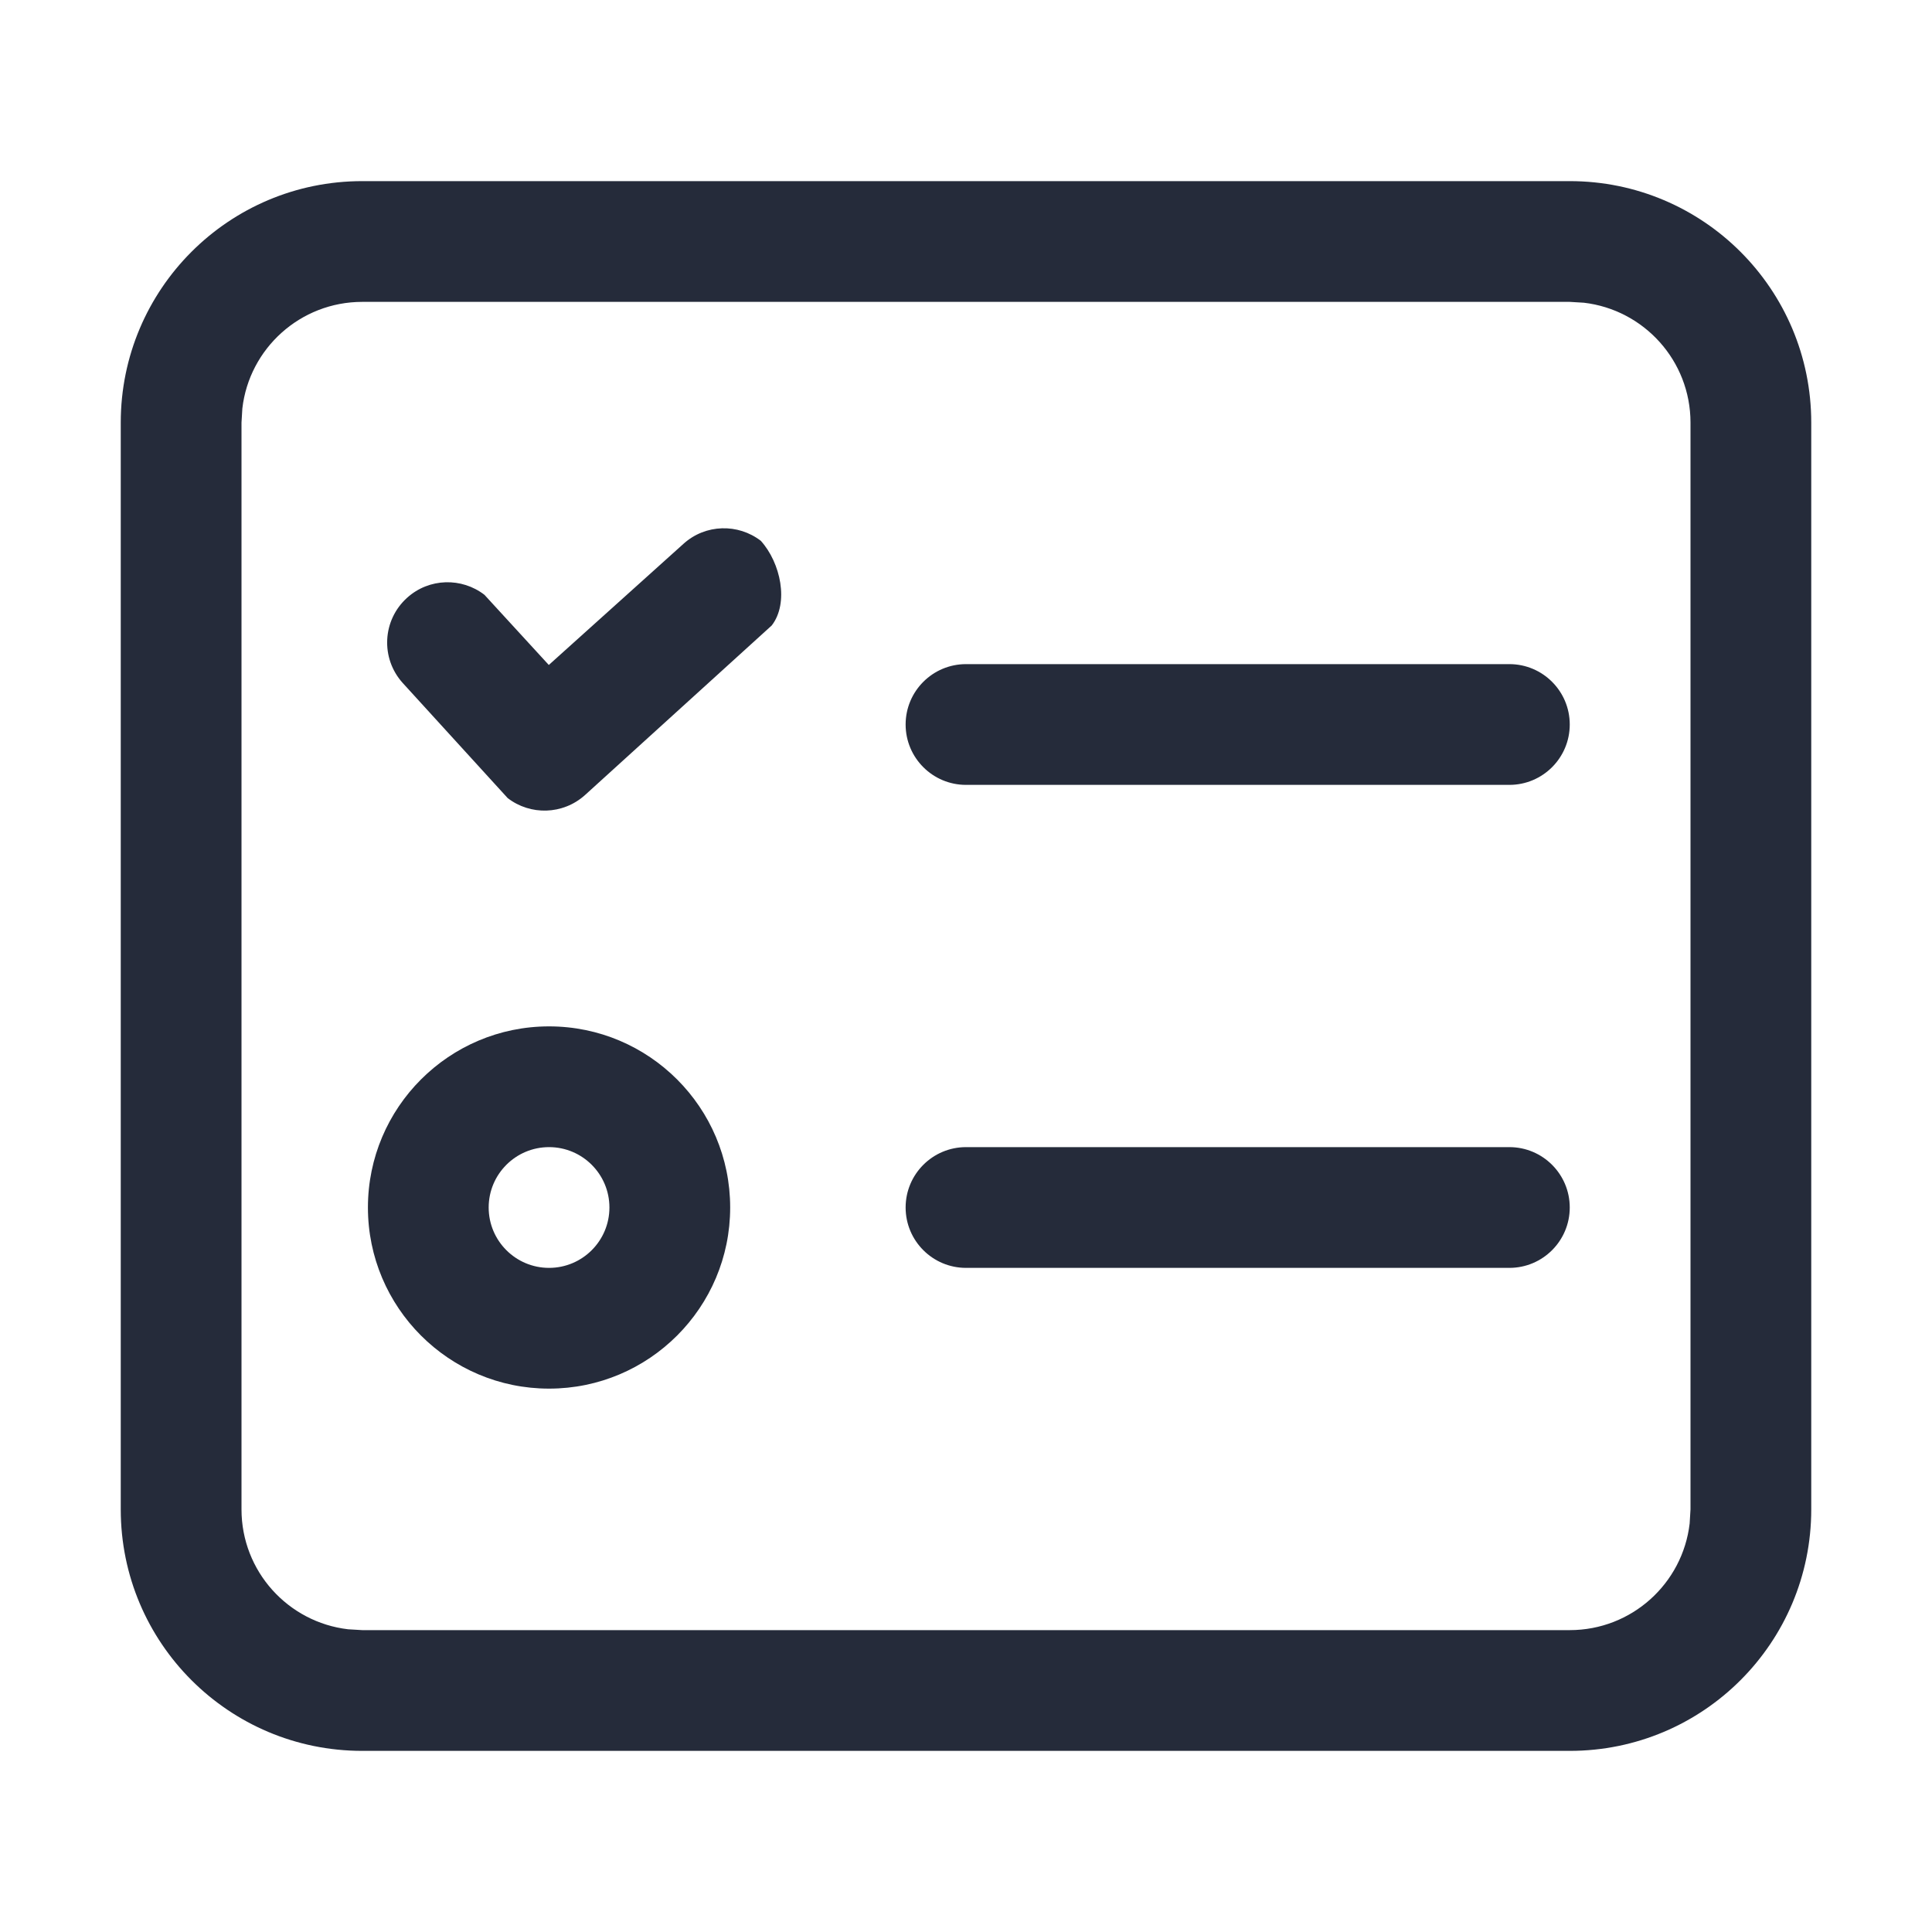 <svg width="16" height="16" viewBox="0 0 16 16" fill="none" xmlns="http://www.w3.org/2000/svg" xmlns:xlink="http://www.w3.org/1999/xlink">
	<desc>
			Created with Pixso.
	</desc>
	<defs/>
	<path id="矢量 12" d="M13 1.5C14.105 1.5 15 2.395 15 3.5L15 12.5C15 13.605 14.105 14.5 13 14.5L3 14.5C1.895 14.5 1 13.605 1 12.5L1 3.5C1 2.395 1.895 1.5 3 1.5L13 1.5ZM13 2.5L3 2.5C2.487 2.5 2.064 2.886 2.007 3.383L2 3.5L2 12.5C2 13.013 2.386 13.435 2.883 13.493L3 13.5L13 13.5C13.513 13.5 13.935 13.114 13.993 12.617L14 12.5L14 3.5C14 2.987 13.614 2.565 13.117 2.507L13 2.5ZM3.372 4.95C3.554 4.786 3.824 4.781 4.012 4.926L4.545 5.507L5.661 4.503C5.843 4.339 6.113 4.334 6.301 4.479C6.465 4.661 6.536 4.993 6.391 5.18L4.844 6.585C4.661 6.749 4.391 6.754 4.204 6.609L3.335 5.656C3.15 5.451 3.166 5.135 3.372 4.95ZM8 5.5L12.5 5.5C12.776 5.5 13 5.724 13 6C13 6.276 12.776 6.5 12.5 6.5L8 6.5C7.724 6.5 7.5 6.276 7.5 6C7.5 5.724 7.724 5.5 8 5.5ZM4.547 8.5C3.719 8.5 3.047 9.172 3.047 10C3.047 10.828 3.719 11.5 4.547 11.5C5.375 11.5 6.047 10.828 6.047 10C6.047 9.172 5.375 8.5 4.547 8.5ZM4.547 9.5C4.823 9.5 5.047 9.724 5.047 10C5.047 10.276 4.823 10.5 4.547 10.5C4.271 10.5 4.047 10.276 4.047 10C4.047 9.724 4.271 9.5 4.547 9.5ZM12.5 9.5L8 9.5C7.724 9.5 7.5 9.724 7.5 10C7.5 10.276 7.724 10.5 8 10.5L12.5 10.5C12.776 10.5 13 10.276 13 10C13 9.724 12.776 9.5 12.5 9.5Z" fill-rule="evenodd" fill="#252B3A"/>
</svg>
